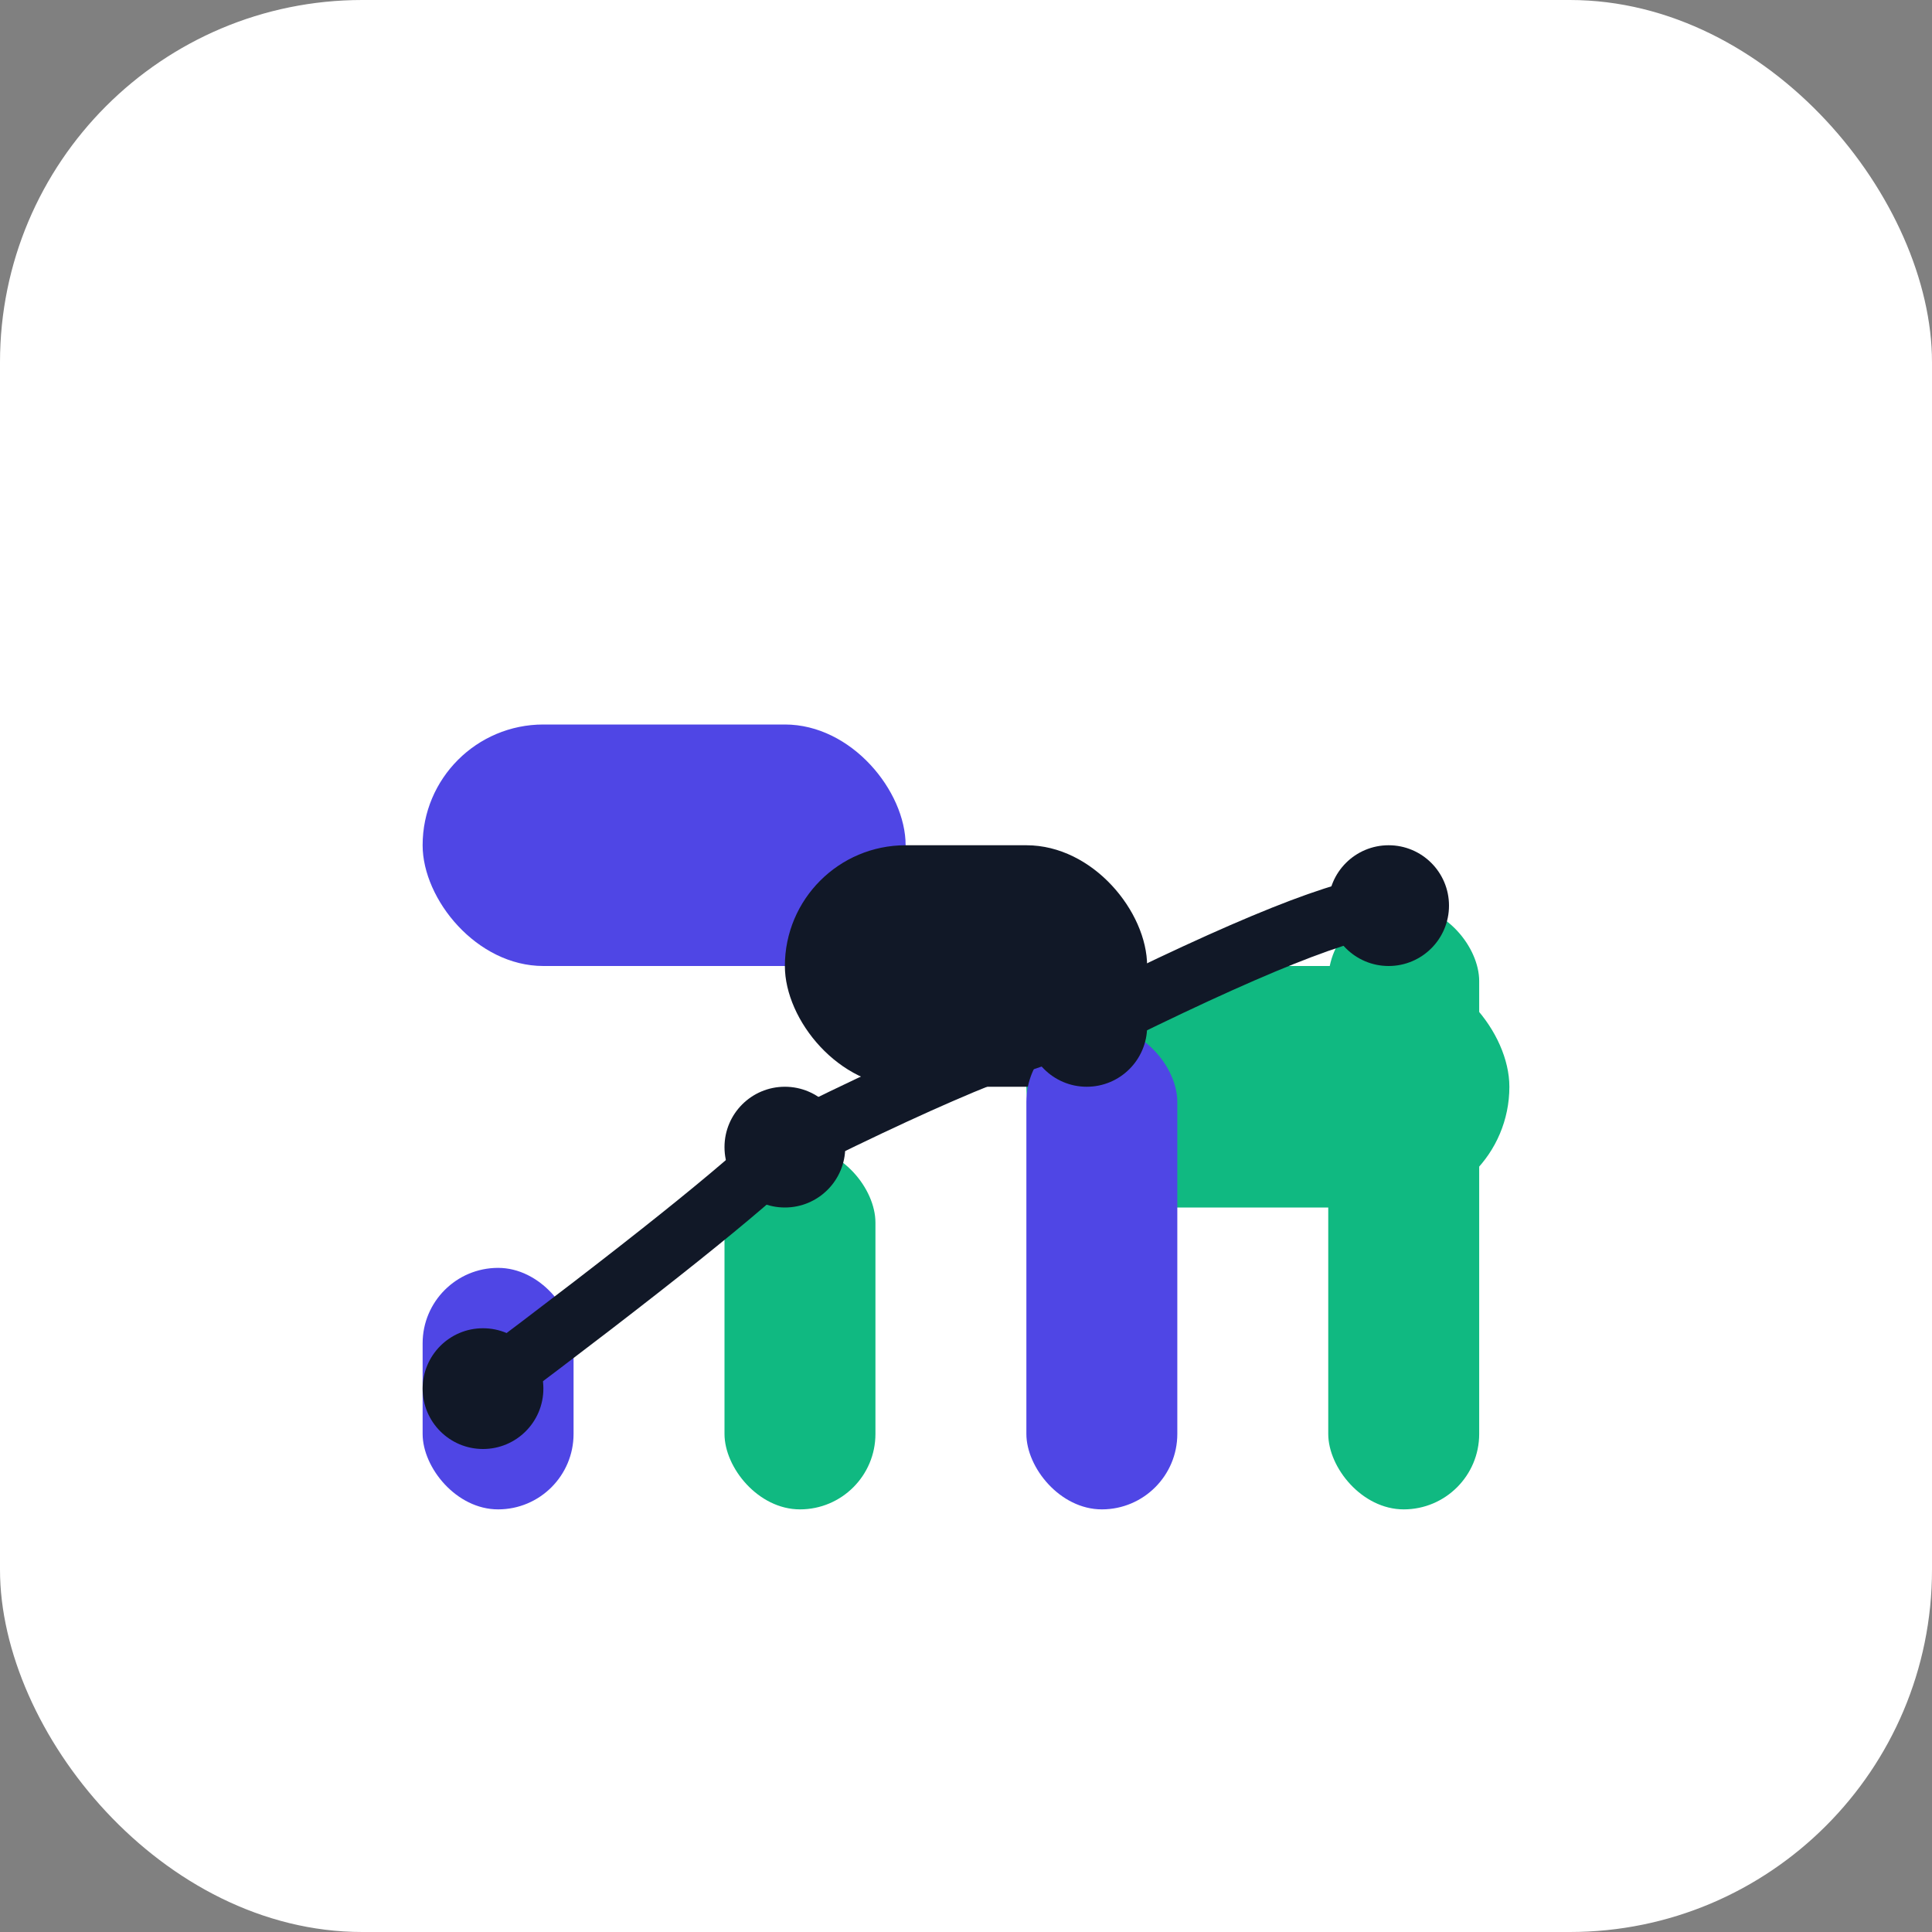 <svg xmlns="http://www.w3.org/2000/svg" viewBox="0 0 64 64" width="64" height="64">
  <rect x="0" y="0" width="64" height="64" fill="#808080" stroke="none"/>
  <rect width="64" height="64" rx="12" fill="#ffffff"/>
  
  <!-- Interlinked Rectangles (Chain) -->
  <rect x="14" y="24" width="16" height="8" rx="4" fill="#4f46e5"/>
  <rect x="34" y="32" width="16" height="8" rx="4" fill="#10b981"/>
  <rect x="26" y="28" width="12" height="8" rx="4" fill="#111827"/>
  
  <!-- Modern Analytics Bars -->
  <rect x="14" y="42" width="5" height="8" rx="2.5" fill="#4f46e5"/>
  <rect x="24" y="38" width="5" height="12" rx="2.5" fill="#10b981"/>
  <rect x="34" y="34" width="5" height="16" rx="2.5" fill="#4f46e5"/>
  <rect x="44" y="30" width="5" height="20" rx="2.5" fill="#10b981"/>
  
  <!-- Smooth Line Graph -->
  <path d="M16 46 Q24 40 26 38 Q34 34 36 34 Q44 30 46 30" stroke="#111827" stroke-width="2" fill="none" stroke-linecap="round"/>
  
  <!-- Data Points -->
  <circle cx="16" cy="46" r="2" fill="#111827"/>
  <circle cx="26" cy="38" r="2" fill="#111827"/>
  <circle cx="36" cy="34" r="2" fill="#111827"/>
  <circle cx="46" cy="30" r="2" fill="#111827"/>
</svg>

